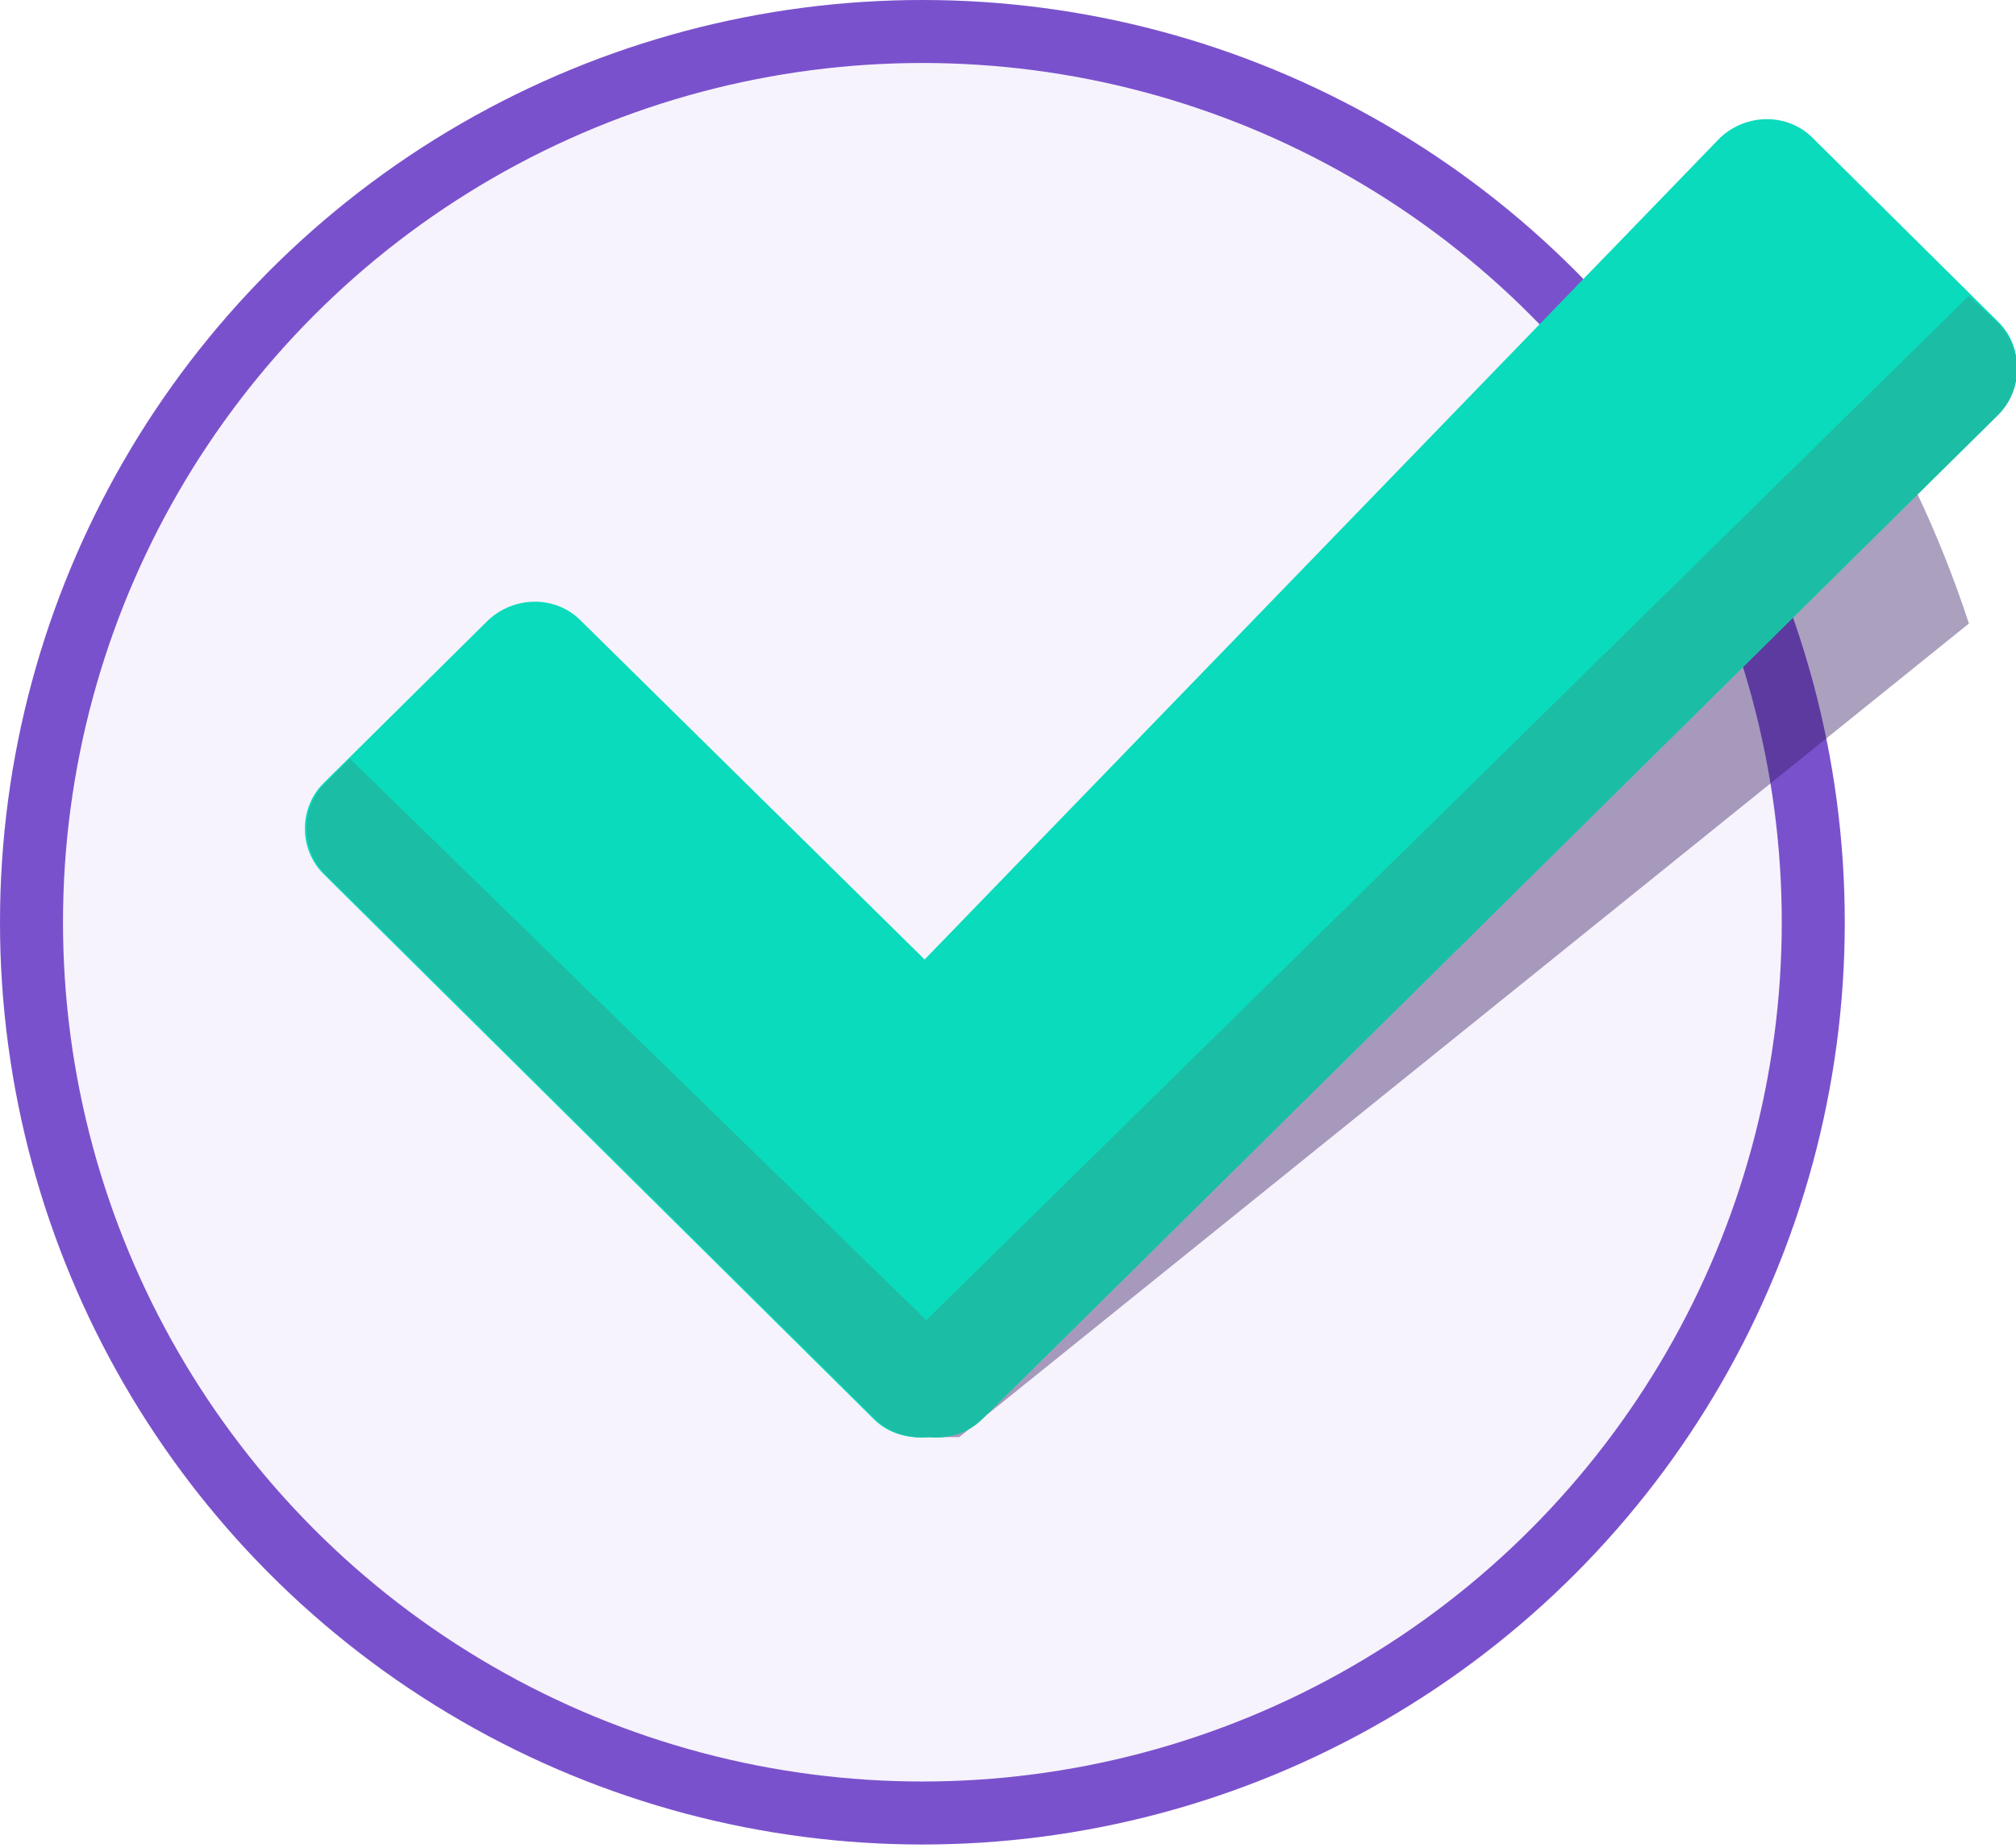 <svg xmlns="http://www.w3.org/2000/svg" xmlns:xlink="http://www.w3.org/1999/xlink" width="96" height="88" viewBox="0 0 96 88">
    <defs>
        <circle id="a" cx="43.923" cy="43.923" r="43.923"/>
    </defs>
    <g fill="none" fill-rule="nonzero">
        <g>
            <use fill="#7A51CC" fill-opacity=".07" fill-rule="evenodd" xlink:href="#a"/>
            <circle cx="43.923" cy="43.923" r="42.423" stroke="#7A51CC" stroke-width="3"/>
        </g>
        <path fill="#341A61" d="M87.954 17.539L43.56 63.502l.078 4.941h2.04l48.08-38.747c-1.412-4.314-3.373-8.47-5.804-12.157z" opacity=".411"/>
        <path fill="#0ADBBC" d="M95.17 15.343l-8.863-8.785c-1.177-1.177-3.138-1.177-4.393 0L44.03 45.697 27.637 29.539c-1.176-1.176-3.137-1.176-4.392 0l-7.844 7.766c-1.176 1.176-1.176 3.137 0 4.314L41.6 67.58c.706.706 1.647.942 2.588.863.941.079 1.883-.157 2.588-.863L95.17 19.735c1.176-1.255 1.176-3.216 0-4.392z"/>
        <path fill="#1CBDA5" d="M46.775 67.58L95.17 19.735c1.176-1.177 1.176-3.137 0-4.314l-1.412-1.333-49.65 48.786-27.452-26.746-1.176 1.177c-1.177 1.176-1.177 3.137 0 4.314L41.677 67.58c.706.706 1.647.94 2.589.862.862.079 1.804-.157 2.51-.863z"/>
    </g>
</svg>
